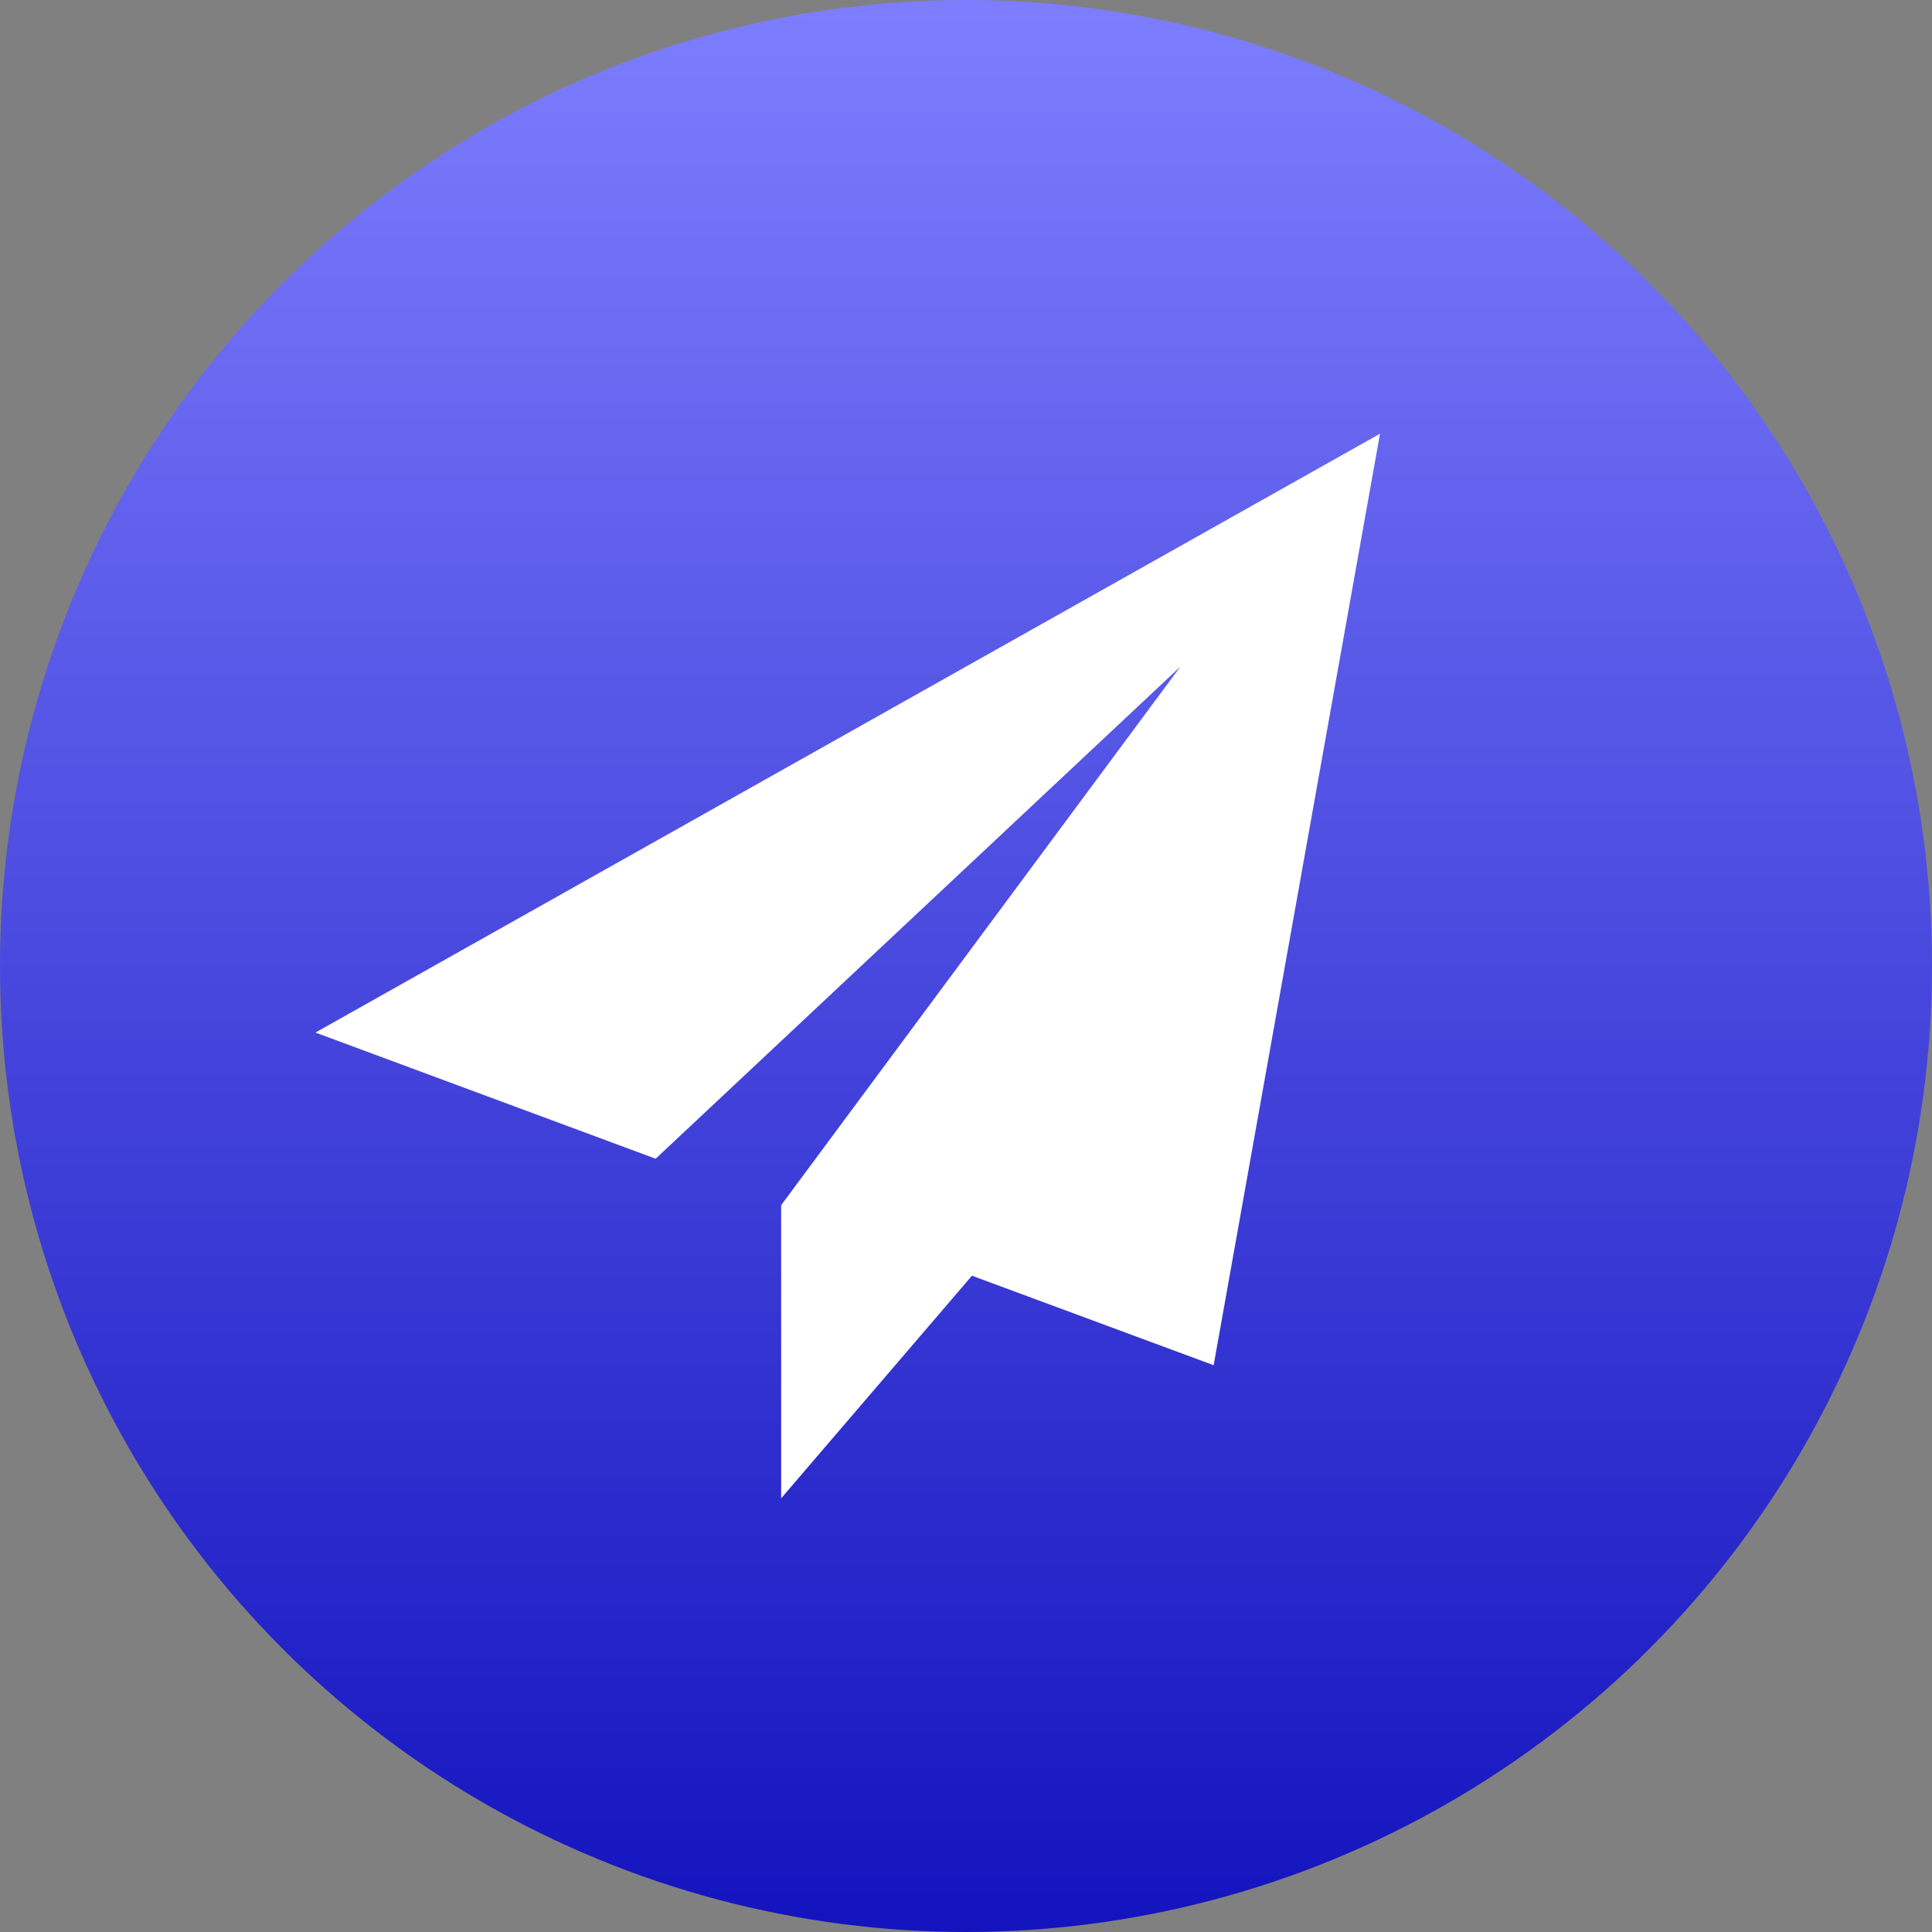 <svg xmlns="http://www.w3.org/2000/svg" xmlns:xlink="http://www.w3.org/1999/xlink" width="49" height="49" viewBox="0 0 49 49"><rect x="0" y="0" width="49" height="49" fill="#808080" stroke="none"/><defs><linearGradient id="a" x1="0.5" x2="0.5" y2="1" gradientUnits="objectBoundingBox"><stop offset="0" stop-color="#7e7eff"/><stop offset="1" stop-color="#1313be"/></linearGradient></defs><g transform="translate(-240 -94)"><g transform="translate(-17659 -5284)"><circle cx="24.5" cy="24.5" r="24.5" transform="translate(17899 5378)" fill="url(#a)"/></g><path d="M27,0,0,15.188l8.629,3.2L21.938,5.906,11.814,19.563l.008,0-.01,0V27l4.839-5.645,6.13,2.27Z" transform="translate(248 105)" fill="#fff"/></g></svg>
